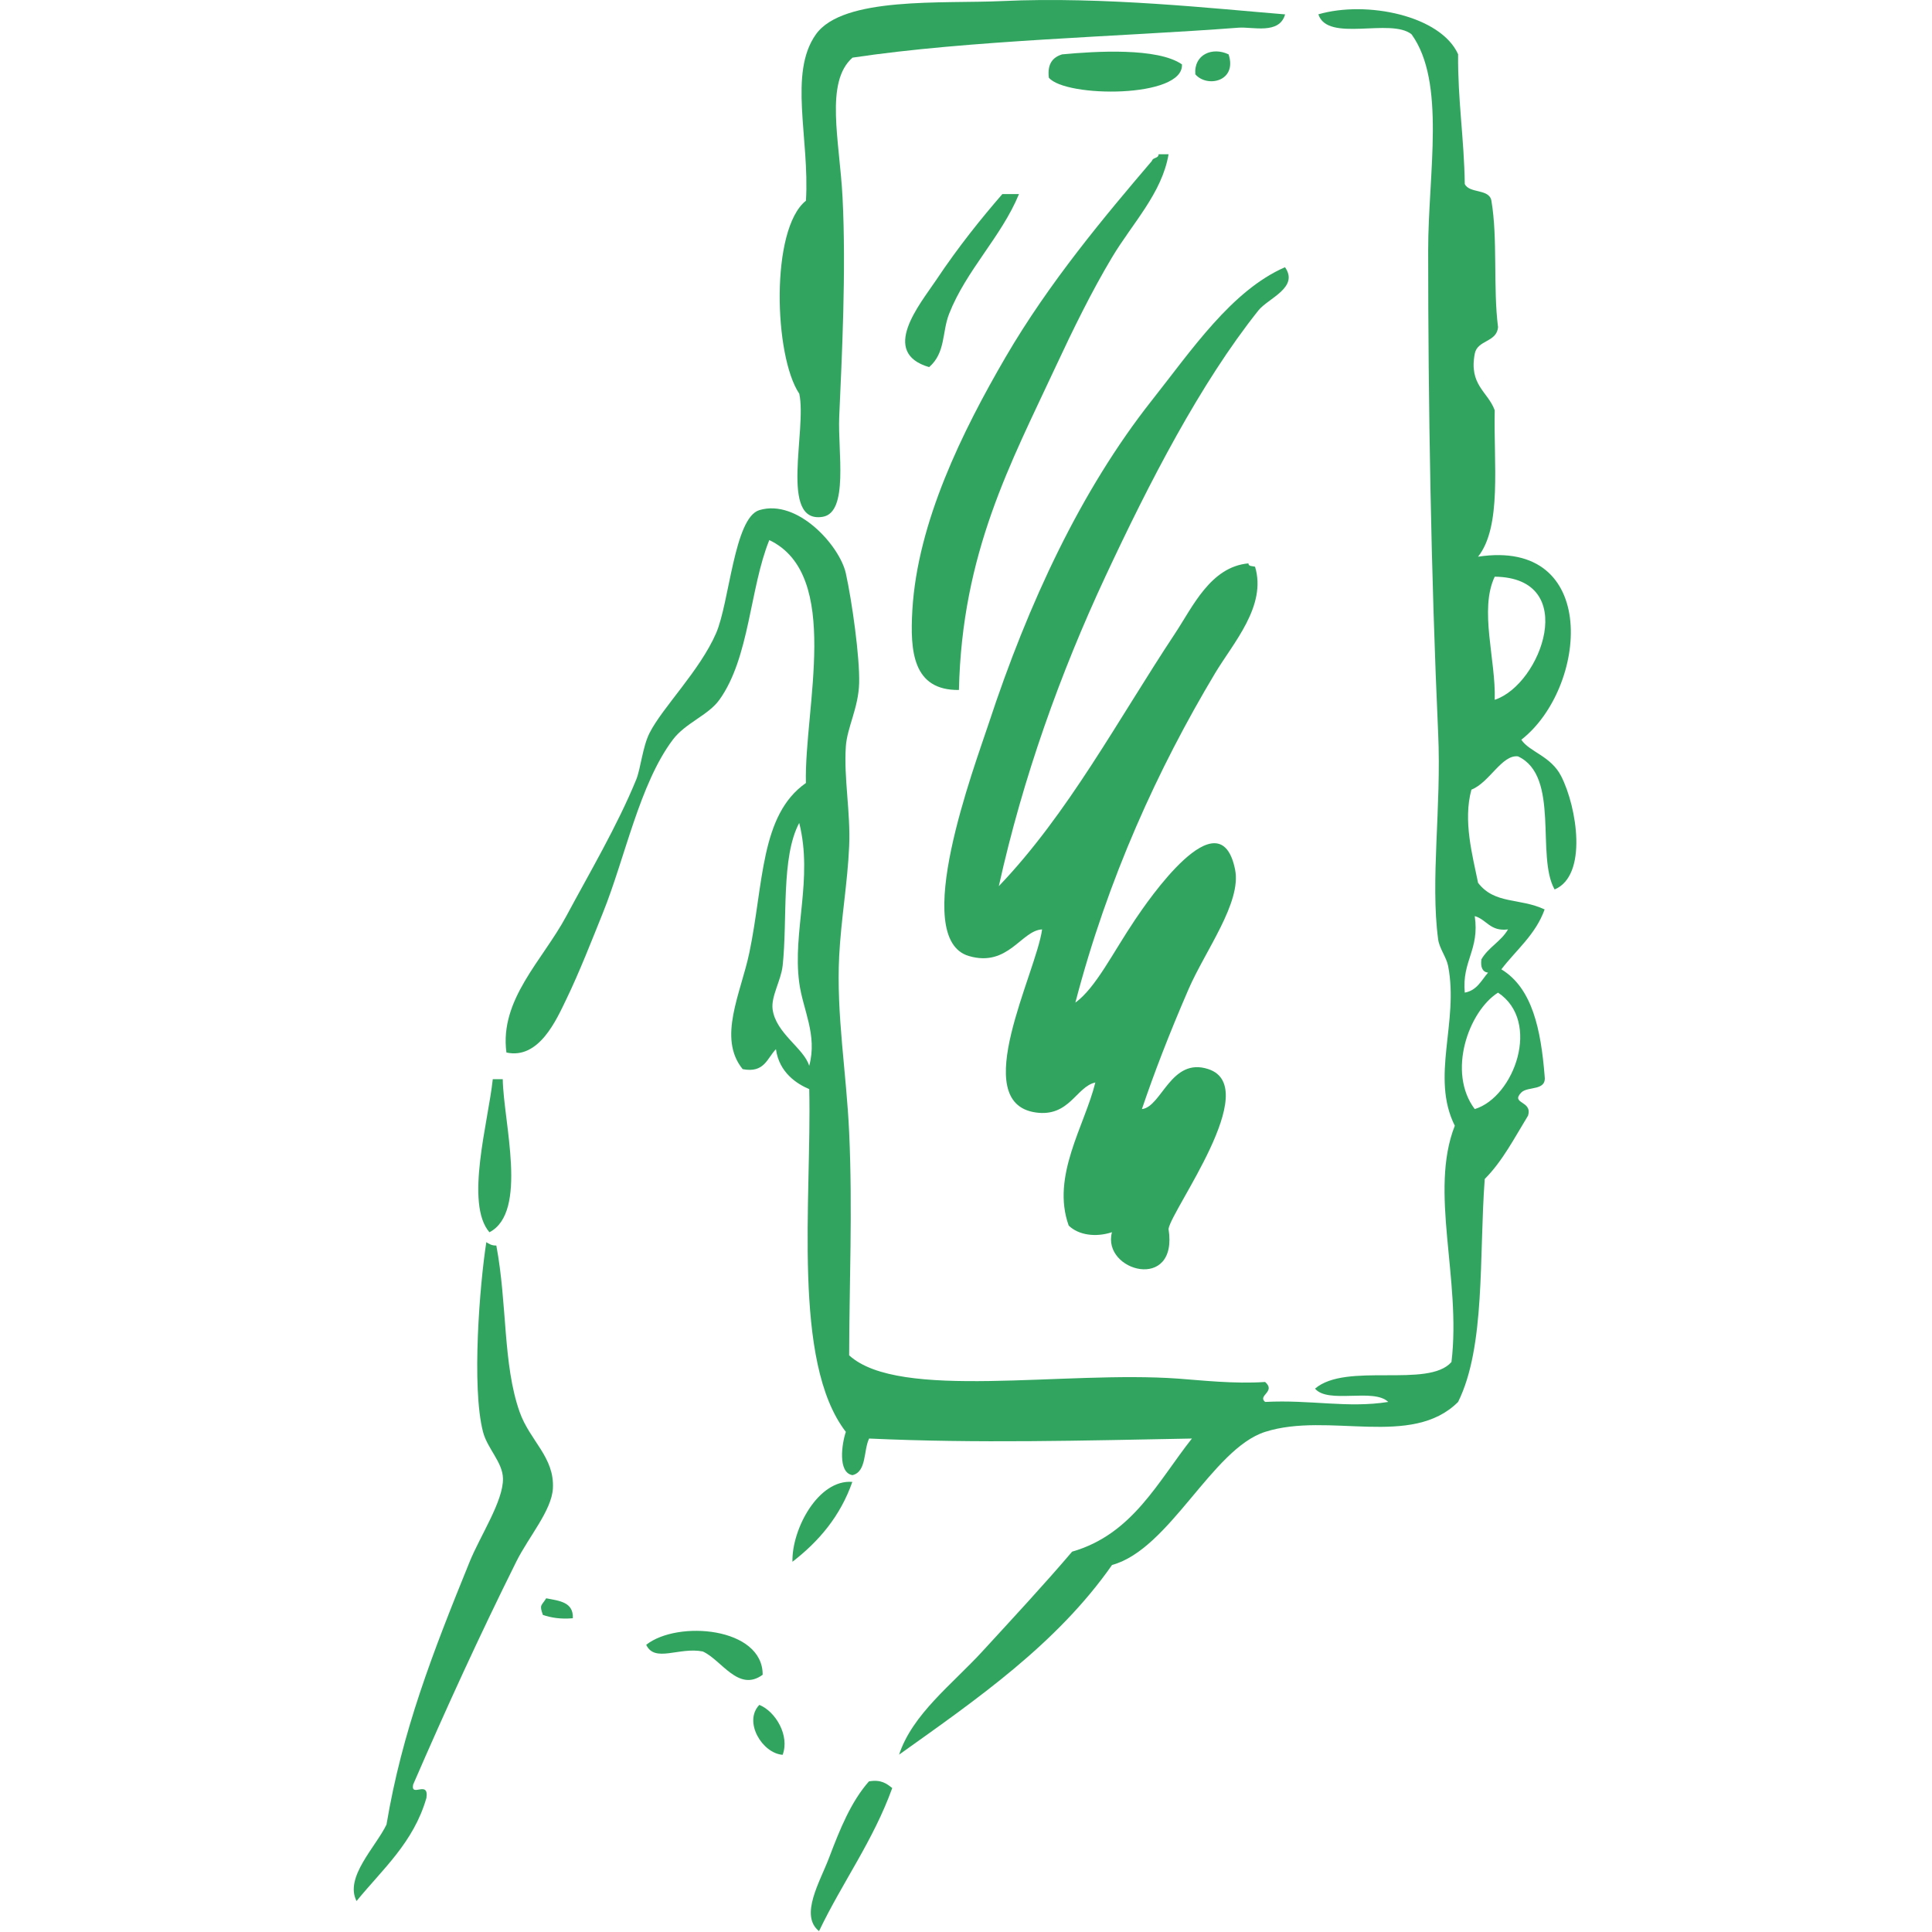 <svg xmlns="http://www.w3.org/2000/svg" width="120" height="120" fill="none" viewBox="0 0 120 120"><path fill="#31A560" fill-rule="evenodd" d="M79.82.893c-.356 1.271-2.021.76-2.893.827-7.337.56-16.73.773-23.975 1.86-1.737 1.523-.802 5.152-.62 8.68.233 4.558-.046 9.972-.207 13.642-.093 2.114.607 5.94-1.034 6.2-2.712.429-.962-5.412-1.446-7.647-1.575-2.334-1.806-10.225.413-11.988.236-3.863-1.098-7.92.62-10.334C52.365-.237 58.578.24 62.252.066c6.281-.296 13.28.48 17.568.827" clip-rule="evenodd"/><path fill="#31A560" fill-rule="evenodd" d="M73.412 3.997c.138 2.113-7.236 2.076-8.267.827-.102-.86.245-1.27.826-1.447 2.076-.196 5.927-.43 7.441.62m2.899-.62c.55 1.68-1.332 2.09-2.066 1.24-.104-1.238 1.067-1.722 2.066-1.24M71.962 9.58h.62c-.41 2.424-2.24 4.278-3.513 6.407-1.258 2.103-2.41 4.449-3.514 6.82-2.768 5.95-5.803 11.512-5.994 20.049-2.86.032-3.043-2.395-2.893-4.96.318-5.468 3.124-11.134 5.787-15.708 2.709-4.653 6.201-8.8 9.094-12.195.05-.224.41-.14.413-.413m-8.672 2.476c-1.087 2.645-3.277 4.726-4.34 7.44-.446 1.136-.208 2.409-1.24 3.307-3.095-.905-.56-3.919.413-5.374 1.432-2.145 2.84-3.88 4.133-5.373zm16.524 4.541c.889 1.268-1.046 1.924-1.654 2.687-3.614 4.535-6.78 10.691-9.507 16.534-2.777 5.95-5.113 12.442-6.614 19.222 4.299-4.49 7.388-10.323 10.954-15.708 1.09-1.645 2.193-4.125 4.547-4.34.006.2.253.16.413.206.74 2.44-1.359 4.741-2.48 6.614-3.535 5.909-6.66 12.72-8.68 20.462 1.275-.926 2.322-3.097 3.72-5.167.712-1.054 5.252-7.768 6.2-3.1.416 2.046-1.854 5.04-2.893 7.44-1.223 2.825-2.134 5.198-2.894 7.44 1.227-.128 1.803-3.257 4.134-2.48 3.385 1.13-2.278 8.69-2.48 9.921.624 3.947-4.163 2.634-3.514.206-1 .332-2.078.185-2.687-.412-1.105-3.072 1.005-6.222 1.654-8.887-1.19.26-1.612 2.173-3.72 1.86-4.191-.624.048-8.658.413-11.368-1.292.062-2.108 2.368-4.547 1.653-3.687-1.08.35-11.761 1.24-14.468 2.449-7.438 5.718-14.47 10.127-20.048 2.465-3.118 4.958-6.827 8.268-8.267M30.607 67.031h.62c.04 2.648 1.593 8.252-.827 9.507-1.542-1.78-.068-6.876.207-9.507m-.399 10.122c.166.11.335.217.62.209.686 3.66.398 7.36 1.446 10.333.637 1.805 2.174 2.801 2.067 4.754-.075 1.374-1.512 3.016-2.273 4.547-2.272 4.565-4.345 9.094-6.407 13.848-.163.834.99-.311.826.826-.8 2.782-2.732 4.432-4.34 6.407-.766-1.473 1.202-3.371 1.86-4.753.97-5.778 2.843-10.613 5.167-16.327.66-1.62 2.096-3.773 2.067-5.168-.021-1.011-.968-1.848-1.24-2.894-.72-2.766-.202-9.197.206-11.782m22.733 14.89c-.75 2.143-2.087 3.7-3.72 4.962-.048-2.007 1.592-5.132 3.72-4.962m-19.014 7.23c.807.157 1.702.226 1.654 1.239-.753.066-1.345-.031-1.86-.206-.23-.649-.097-.546.206-1.034m13.444 4.75c-1.508 1.109-2.557-.929-3.72-1.446-1.472-.292-2.979.719-3.513-.414 1.945-1.541 7.248-1.095 7.234 1.86m-.207 1.871c1.01.41 1.897 1.907 1.447 3.102-1.272-.094-2.45-2.061-1.447-3.102m8.255 5.166c-1.189 3.289-3.1 5.857-4.547 8.887-1.22-.973.057-3.062.62-4.548.694-1.832 1.378-3.505 2.48-4.753.754-.133 1.101.14 1.447.414" clip-rule="evenodd"/><path fill="#31A560" fill-rule="evenodd" d="M91.599 68.887c2.457-.746 4.147-5.442 1.446-7.233-1.833 1.165-3.17 4.946-1.446 7.233m-.62-7.233c.76-.136 1.029-.762 1.446-1.24-.363-.05-.47-.356-.413-.827.426-.745 1.227-1.115 1.653-1.86-1.108.144-1.318-.61-2.066-.827.309 2.101-.803 2.78-.62 4.754M48.608 60c-.098.9-.727 1.894-.62 2.687.2 1.5 1.954 2.426 2.273 3.514.524-1.928-.397-3.482-.62-5.167-.424-3.207.873-6.445 0-9.92C48.5 53.261 48.925 57.09 48.61 60m44.23-24.181c-.977 2.052.079 5.165 0 7.647 2.894-.95 5.314-7.586 0-7.647m-1.86-24.39c.29.606 1.517.275 1.653 1.034.403 2.353.1 5.412.413 7.854-.077.956-1.283.784-1.446 1.654-.371 1.956.819 2.35 1.24 3.513-.074 3.303.454 7.207-1.034 9.094 7.592-1.164 6.8 8.152 2.687 11.368.505.763 1.836 1.003 2.48 2.273.973 1.918 1.658 6.154-.413 7.028-1.174-2.066.354-7.042-2.273-8.267-1-.125-1.778 1.632-2.894 2.066-.53 1.93.068 4.09.413 5.788 1.035 1.35 2.582.923 4.134 1.653-.564 1.571-1.763 2.509-2.687 3.72 1.928 1.172 2.453 3.747 2.687 6.614.145.971-1.03.624-1.447 1.034-.702.725.718.496.413 1.446-.837 1.368-1.585 2.825-2.686 3.928-.36 4.806.057 10.39-1.654 13.847-2.887 2.886-8.045.6-11.987 1.86-3.294 1.053-5.92 7.288-9.508 8.268-3.432 4.903-8.36 8.311-13.228 11.781.834-2.52 3.28-4.352 5.168-6.408 1.905-2.076 3.833-4.148 5.58-6.201 3.746-1.076 5.313-4.332 7.44-7.026-6.795.126-13.31.309-20.048 0-.359.742-.145 2.058-1.033 2.274-.93-.153-.661-1.967-.413-2.688-3.364-4.359-2.116-14.413-2.274-21.289-.766-.322-1.87-1.027-2.067-2.48-.55.553-.706 1.5-2.067 1.24-1.575-1.932-.115-4.71.414-7.233.895-4.274.67-8.554 3.513-10.54-.11-4.648 2.26-12.924-2.273-15.089-1.214 2.988-1.218 7.298-3.1 9.92-.697.971-2.104 1.43-2.894 2.481-2.064 2.745-2.962 7.326-4.34 10.748-.669 1.66-1.467 3.706-2.274 5.373-.61 1.262-1.692 3.749-3.72 3.307-.438-3.292 2.246-5.723 3.72-8.474 1.433-2.672 3.162-5.6 4.34-8.474.278-.676.395-2.035.827-2.893.797-1.584 3.12-3.868 4.134-6.2.836-1.923 1.124-7.177 2.687-7.648 2.38-.718 4.997 2.219 5.374 3.927.384 1.744.87 5.218.826 6.82-.04 1.53-.747 2.755-.826 3.927-.134 1.982.299 4.094.206 6.2-.1 2.287-.5 4.503-.62 6.821-.185 3.619.452 7.26.62 10.955.22 4.838.005 9.445 0 13.847 3.11 2.84 13.35.931 20.462 1.448 1.313.095 3.491.34 5.374.206.692.606-.49.837 0 1.24 2.843-.15 5.108.402 7.647 0-.908-.882-3.729.145-4.547-.826 1.932-1.658 7.041-.006 8.474-1.654.62-5.134-1.403-10.583.207-14.675-1.517-3.039.263-6.424-.414-9.92-.107-.553-.544-1.087-.62-1.654-.494-3.682.21-8.188 0-12.814-.444-9.776-.62-20.525-.62-29.97 0-4.81 1.117-10.455-1.033-13.434-1.304-1.039-5.216.531-5.787-1.24 2.99-.87 7.6.076 8.68 2.48-.027 2.852.378 5.272.413 8.06" clip-rule="evenodd"/></svg>